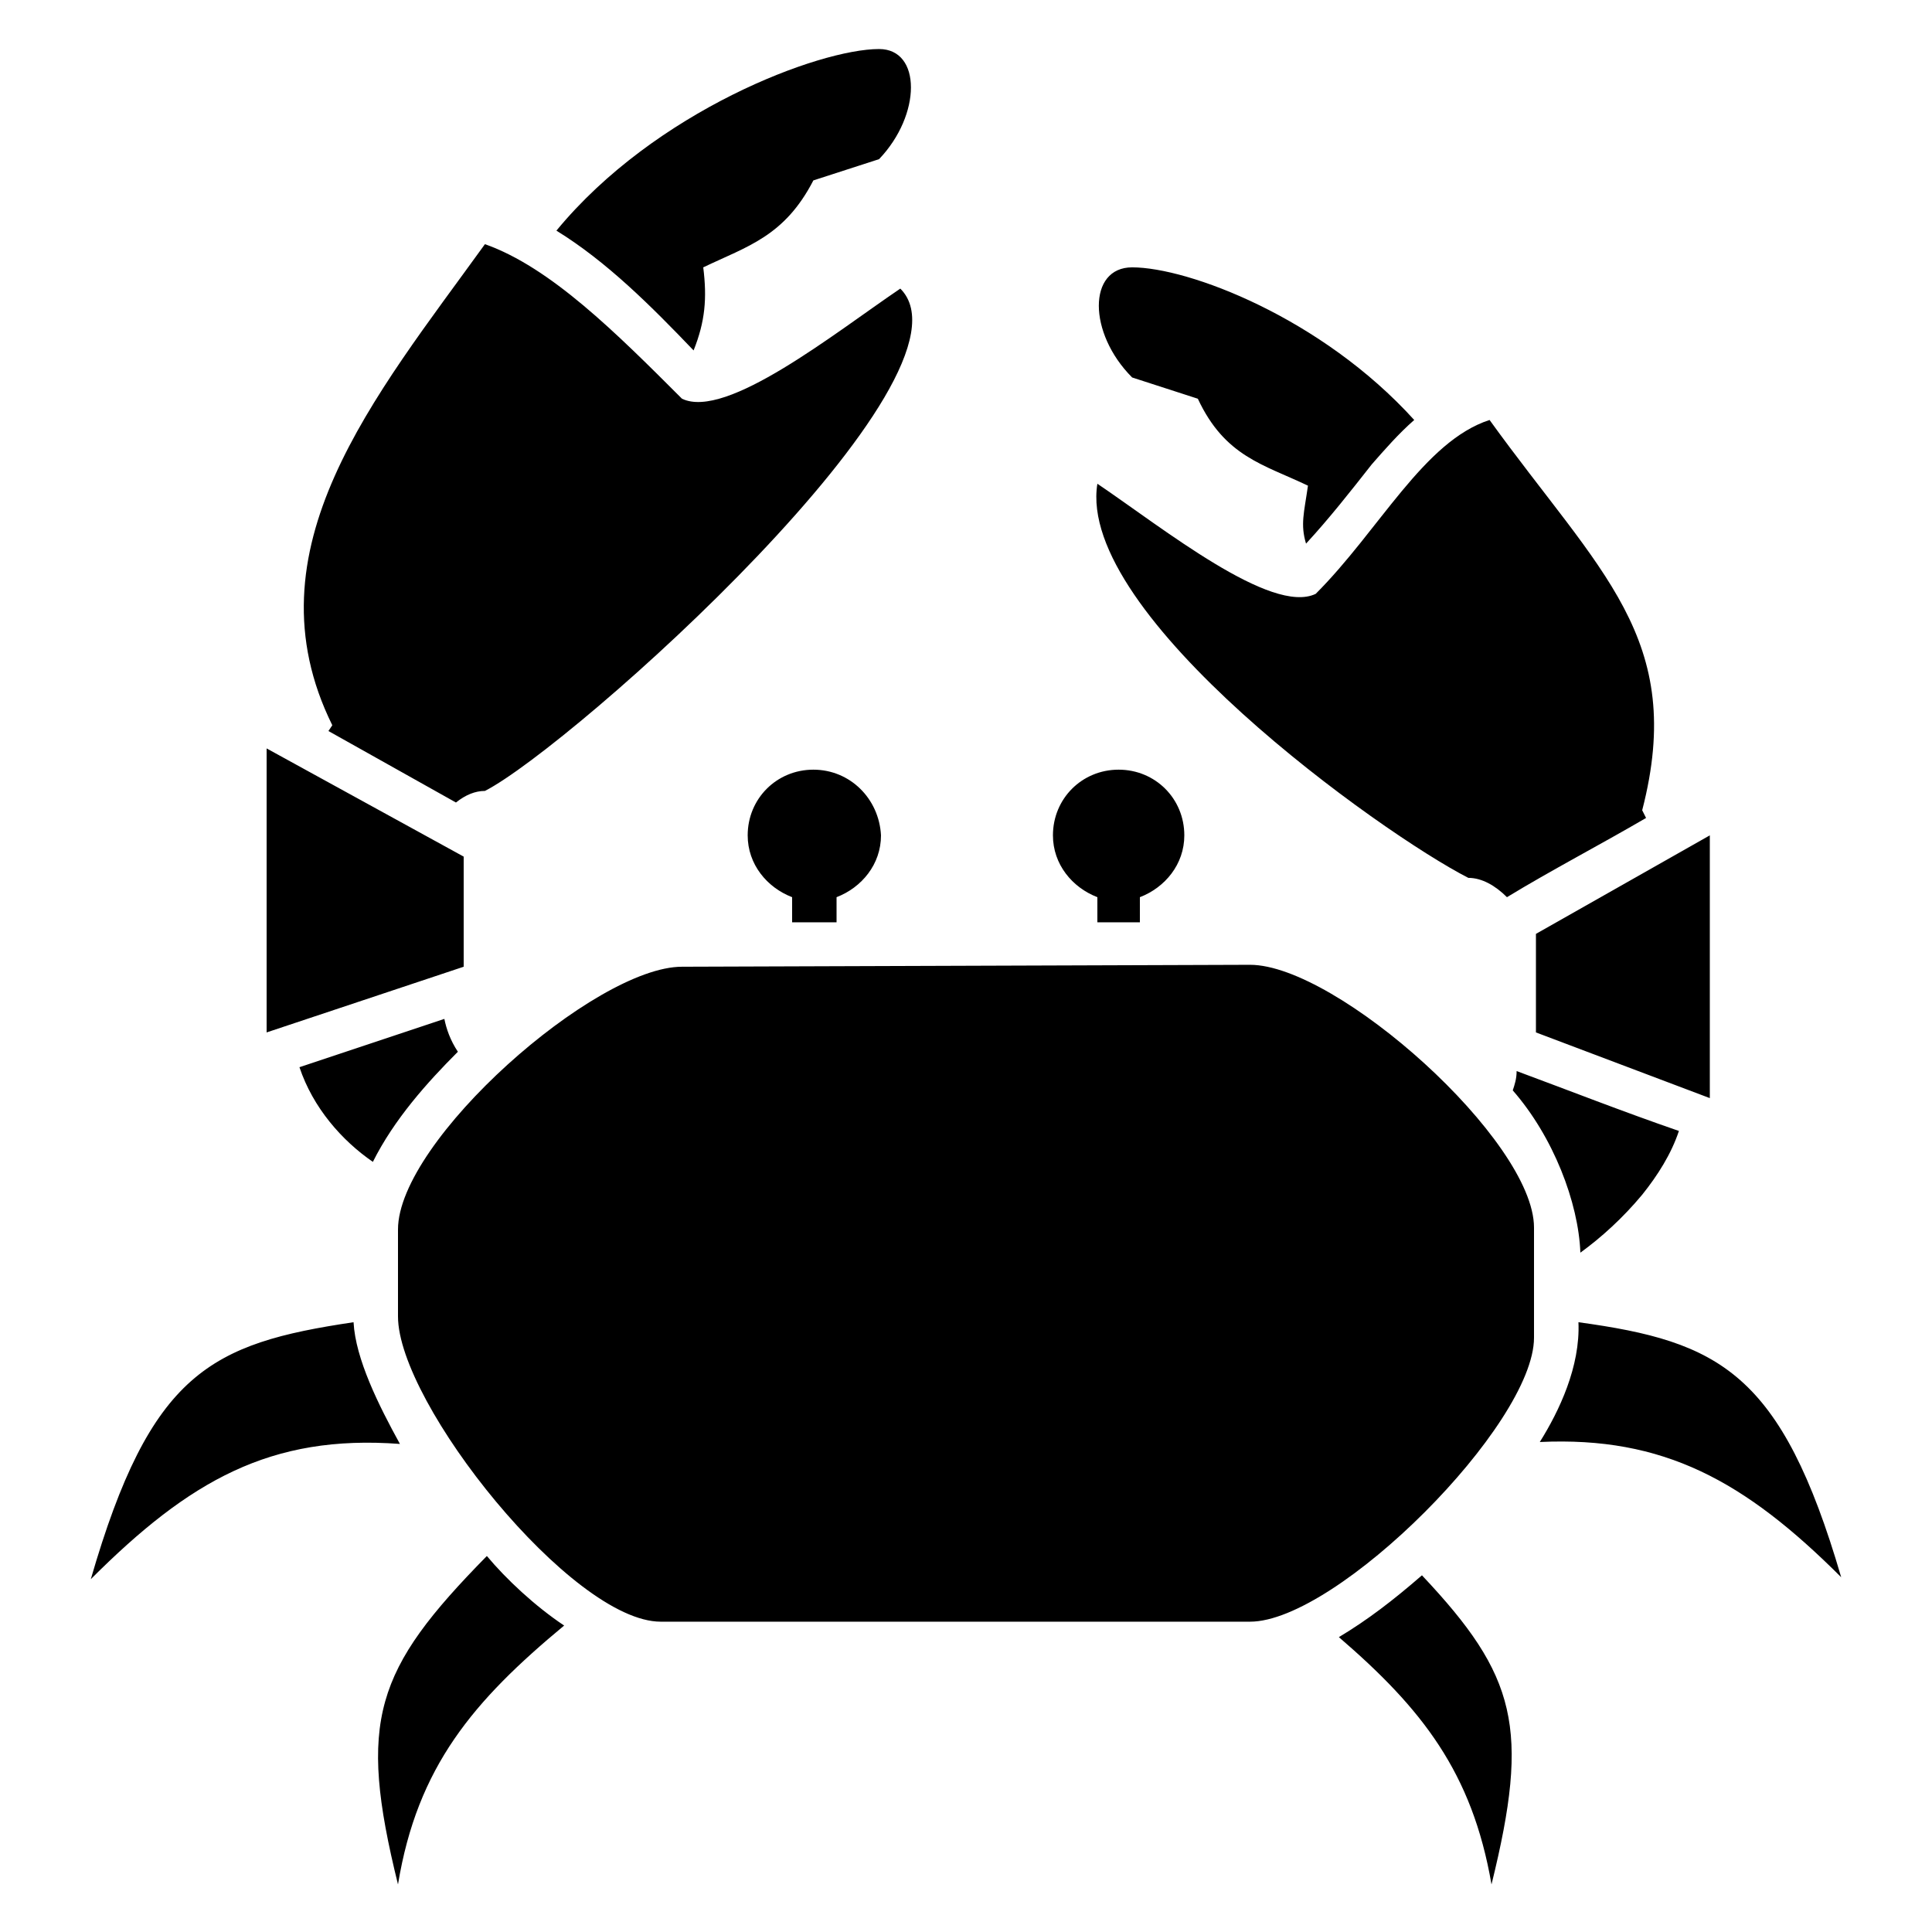 <?xml version="1.0" encoding="utf-8"?>
<!-- Generator: Adobe Illustrator 27.9.0, SVG Export Plug-In . SVG Version: 6.00 Build 0)  -->
<svg version="1.1" id="Layer_1" xmlns="http://www.w3.org/2000/svg" xmlns:xlink="http://www.w3.org/1999/xlink" x="0px" y="0px"
	 viewBox="0 0 100 100" style="enable-background:new 0 0 100 100;" xml:space="preserve">
<g transform="translate(0,-952.362)">
	<path d="M45.5,954.9c-3.1,0-11.6,3.2-16.7,9.4c2.6,1.6,4.9,3.9,7.1,6.2c0.6-1.5,0.7-2.7,0.5-4.3c2.3-1.1,4.2-1.6,5.7-4.5l3.4-1.1
		C47.7,958.3,47.7,954.9,45.5,954.9z M25.1,965c-5.7,7.9-12.4,15.8-7.9,24.9l-0.2,0.3l6.6,3.7c0.5-0.4,1-0.6,1.5-0.6
		c4.5-2.3,26-21.5,21.5-26c-3.4,2.3-9,6.8-11.3,5.7C31.9,969.6,28.5,966.2,25.1,965z M58.6,966.2c-2.3,0-2.3,3.4,0,5.7l3.4,1.1
		c1.4,3,3.4,3.4,5.7,4.5c-0.2,1.4-0.4,2-0.1,3c1.2-1.3,2.3-2.7,3.4-4.1c0.7-0.8,1.4-1.6,2.2-2.3C68.4,968.8,61.5,966.2,58.6,966.2z
		 M77.1,974.1c-3.4,1.1-5.7,5.7-9,9c-2.3,1.1-7.9-3.4-11.3-5.7c-1.1,6.8,14.7,18.1,19.2,20.4c0.7,0,1.4,0.4,2,1
		c2.3-1.4,4.8-2.7,7.2-4.1l-0.2-0.4C87.3,985.4,82.8,982,77.1,974.1z M13.8,991.1v14.7l10.2-3.4v-5.7L13.8,991.1z M42.1,992.2
		c-1.9,0-3.4,1.5-3.4,3.4c0,1.5,1,2.7,2.3,3.2v1.3h2.3v-1.3c1.3-0.5,2.3-1.7,2.3-3.2C45.5,993.7,44,992.2,42.1,992.2z M57.9,992.2
		c-1.9,0-3.4,1.5-3.4,3.4c0,1.5,1,2.7,2.3,3.2v1.3H59v-1.3c1.3-0.5,2.3-1.7,2.3-3.2C61.3,993.7,59.8,992.2,57.9,992.2z M88.5,995.6
		l-9,5.1v5.1l9,3.4V995.6z M35.3,1002.4c-4.5,0-14.7,9-14.7,13.6v4.5c0,4.5,9,15.8,13.6,15.8h30.5c4.5,0,14.7-10.2,14.7-14.7v-5.7
		c0-4.5-10.2-13.6-14.7-13.6L35.3,1002.4z M23,1005.1l-7.5,2.5c0.7,2.1,2.2,3.8,3.8,4.9c1.1-2.2,2.8-4.1,4.4-5.7
		C23.3,1006.2,23.1,1005.6,23,1005.1z M78.5,1007.8c0,0.4-0.1,0.7-0.2,1c2.1,2.4,3.4,5.8,3.5,8.4c1.1-0.8,2.2-1.8,3.2-3
		c0.8-1,1.5-2.1,1.9-3.3C84,1009.9,81.2,1008.8,78.5,1007.8z M18.3,1020.8c-7.4,1.1-10.5,2.6-13.6,13.3c5.1-5.1,9.3-7.5,16-7
		C19.6,1025.1,18.4,1022.7,18.3,1020.8z M81.7,1020.8c0.1,2.3-1,4.6-2,6.2c6.4-0.3,10.6,2,15.6,7C92.2,1023.4,89,1021.8,81.7,1020.8
		L81.7,1020.8z M25.2,1032.9c-5.8,5.9-6.7,8.5-4.6,17c1-6.1,3.9-9.5,8.6-13.4C27.7,1035.5,26.2,1034.1,25.2,1032.9z M73.6,1033.9
		c-1.5,1.3-2.8,2.3-4.3,3.2c4.3,3.7,6.9,7,7.9,12.8C79.2,1041.8,78.5,1039.1,73.6,1033.9z"/>
</g>
</svg>
